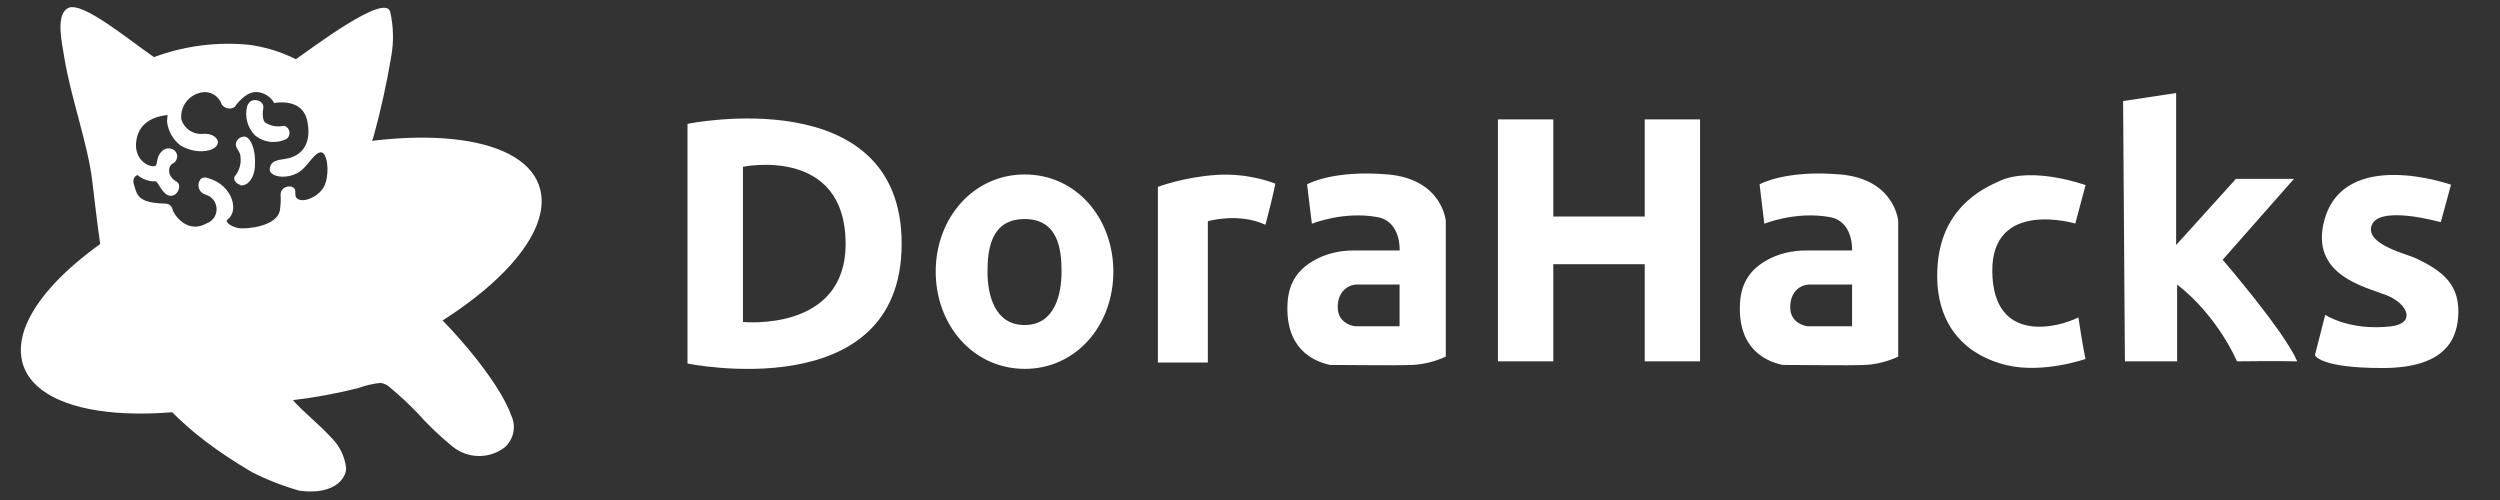 <svg width="95" height="19" viewBox="0 0 95 19" fill="none" xmlns="http://www.w3.org/2000/svg">
<rect x="0" y="0" width="95" height="19" fill="#333333" stroke="none"/>
<g clip-path="url(#clip0_1140_4747)">
<g clip-path="url(#clip1_1140_4747)">
<path fill-rule="evenodd" clip-rule="evenodd" d="M9.166 6.982L9.174 6.997C9.413 6.997 9.591 6.73 9.631 6.393C9.434 6.459 9.241 6.527 9.049 6.596C9.025 6.636 9.001 6.677 8.974 6.713C8.886 6.808 9.045 6.981 9.166 6.981V6.982ZM20.53 7.205C20.027 5.175 16.09 4.67 11.379 5.878C11.21 6.004 11.018 6.061 10.869 6.085C10.478 6.142 10.338 6.168 10.299 6.421C10.262 6.673 10.931 6.797 11.38 6.47C11.683 6.251 11.901 5.775 12.169 5.742C12.518 5.701 12.582 6.614 12.382 7.064C12.182 7.514 11.509 7.805 11.255 7.577C11.169 7.495 11.181 7.449 11.169 7.256C11.156 7.062 10.711 7.098 10.711 7.392C10.725 7.597 10.715 7.805 10.681 8.008C10.557 8.653 9.397 8.756 9.096 8.722C8.798 8.688 8.431 8.454 8.61 8.307C9.019 7.986 8.764 7.234 8.172 6.928C7.986 7.003 7.802 7.08 7.62 7.159C7.639 7.205 7.668 7.246 7.706 7.278C7.744 7.31 7.789 7.333 7.837 7.344C7.963 7.382 8.074 7.459 8.154 7.564C8.234 7.668 8.279 7.795 8.282 7.927C8.286 8.059 8.247 8.188 8.173 8.296C8.098 8.405 7.991 8.487 7.867 8.531C7.093 8.957 6.569 8.167 6.523 7.994C6.486 7.852 6.43 7.796 6.292 7.781C2.702 9.601 0.412 11.976 0.843 13.74C1.401 16.01 6.262 16.375 11.697 14.567C17.132 12.759 21.09 9.477 20.53 7.205Z" fill="white"/>
<path fill-rule="evenodd" clip-rule="evenodd" d="M9.223 5.249C9.164 5.259 9.111 5.29 9.073 5.335C9.034 5.38 9.013 5.438 9.011 5.497C9.019 5.642 9.189 5.742 9.189 5.993C9.212 6.252 9.134 6.509 8.974 6.713C8.887 6.808 9.045 6.982 9.165 6.982L9.173 6.997C9.448 6.997 9.643 6.646 9.638 6.235C9.672 5.74 9.476 5.164 9.223 5.247V5.249ZM10.854 5.245C10.89 5.22 10.919 5.186 10.937 5.146C10.95 5.116 10.957 5.083 10.957 5.05C10.957 5.018 10.949 4.985 10.936 4.955C10.922 4.926 10.902 4.899 10.878 4.877C10.853 4.856 10.824 4.839 10.793 4.83C10.666 4.858 10.536 4.861 10.409 4.838C10.282 4.814 10.161 4.767 10.052 4.698C9.87 4.554 9.961 4.078 9.961 4.078C9.969 3.92 9.798 3.859 9.737 3.855C9.674 3.851 9.53 3.825 9.439 4.062C9.393 4.242 9.401 4.449 9.45 4.629C9.5 4.808 9.594 4.972 9.725 5.105C9.881 5.233 10.07 5.315 10.27 5.339C10.47 5.365 10.674 5.332 10.856 5.245H10.854ZM19.427 15.792C19.012 14.564 17.032 12.076 14.79 10.354C14.379 9.911 14.291 9.278 14.118 8.67C13.878 8.019 13.764 7.328 13.781 6.635C13.887 6.144 14.026 5.66 14.196 5.188C14.472 4.182 14.697 3.163 14.869 2.135C14.967 1.577 14.953 1.005 14.828 0.452C14.64 -0.301 11.776 1.891 11.244 2.25C10.689 1.972 10.091 1.788 9.476 1.703C8.248 1.581 7.008 1.741 5.851 2.171C4.845 1.476 3.172 0.078 2.607 0.294H2.618C2.098 0.509 2.343 1.571 2.448 2.213C2.701 3.735 3.338 5.479 3.505 6.869C4.105 11.89 4.324 14.856 9.573 17.941C10.153 18.235 10.76 18.472 11.386 18.648C12.674 18.817 13.153 18.202 13.153 17.787C13.102 17.338 12.895 16.921 12.568 16.609C12.144 16.137 11.454 15.592 11.133 15.204C11.974 15.104 12.807 14.951 13.628 14.743C13.896 14.644 14.176 14.579 14.46 14.55C14.601 14.569 14.733 14.634 14.833 14.736C15.188 15.03 15.525 15.344 15.845 15.675C16.259 16.14 16.71 16.572 17.193 16.966C17.471 17.194 17.818 17.322 18.178 17.328C18.538 17.335 18.89 17.22 19.176 17.002C19.344 16.854 19.459 16.656 19.505 16.438C19.55 16.219 19.524 15.992 19.429 15.79L19.427 15.792ZM12.384 7.064C12.184 7.514 11.511 7.805 11.258 7.578C11.171 7.495 11.183 7.45 11.171 7.256C11.158 7.062 10.713 7.098 10.713 7.393C10.727 7.598 10.717 7.805 10.683 8.009C10.558 8.653 9.399 8.756 9.098 8.723C8.8 8.689 8.433 8.454 8.611 8.308C9.045 7.969 8.736 7.15 8.075 6.881C7.838 6.79 7.747 6.756 7.659 6.844C7.627 6.886 7.606 6.935 7.598 6.988C7.591 7.04 7.595 7.092 7.612 7.142C7.63 7.191 7.659 7.236 7.699 7.27C7.738 7.305 7.786 7.331 7.838 7.343C7.964 7.38 8.076 7.457 8.156 7.561C8.237 7.666 8.282 7.793 8.285 7.925C8.289 8.057 8.25 8.186 8.174 8.294C8.099 8.403 7.992 8.485 7.867 8.53C7.094 8.956 6.568 8.166 6.524 7.992C6.478 7.819 6.406 7.774 6.187 7.774C5.134 7.74 5.152 7.323 5.047 7.017C4.942 6.711 5.209 6.567 5.255 6.603C5.411 6.737 5.607 6.818 5.812 6.834C6.032 6.796 6.013 6.932 6.228 7.211C6.595 7.682 6.911 7.062 6.703 6.947C6.246 6.685 6.367 6.267 6.529 6.176C6.568 6.161 6.603 6.137 6.63 6.105C6.657 6.073 6.676 6.035 6.685 5.994C6.695 5.954 6.694 5.911 6.684 5.871C6.673 5.83 6.652 5.793 6.624 5.762C6.568 5.709 6.494 5.679 6.416 5.679C6.339 5.679 6.265 5.709 6.209 5.762C5.929 6.019 6.104 6.336 5.872 6.358C5.527 6.384 4.94 5.969 5.182 5.142C5.423 4.315 6.428 4.315 6.428 4.315L6.402 4.601C6.42 4.777 6.474 4.947 6.561 5.101C6.647 5.255 6.765 5.39 6.907 5.496C7.535 5.851 8.183 5.677 8.233 5.438C8.263 5.29 8.059 5.117 7.734 5.136C7.539 5.158 7.343 5.11 7.18 5.001C7.017 4.892 6.898 4.728 6.844 4.54C6.819 4.315 6.873 4.088 6.998 3.898C7.123 3.709 7.309 3.567 7.527 3.498C7.692 3.437 7.873 3.437 8.038 3.498C8.202 3.559 8.34 3.676 8.426 3.829C8.449 3.873 8.455 3.924 8.487 3.961C8.534 4.02 8.6 4.059 8.674 4.071C8.748 4.083 8.823 4.067 8.886 4.027C8.886 4.027 9.286 3.415 9.767 3.448C9.905 3.459 10.038 3.501 10.157 3.573C10.275 3.644 10.375 3.745 10.446 3.863C10.446 3.863 11.548 3.644 11.73 4.611C11.942 5.721 11.261 6.026 10.869 6.084C10.477 6.141 10.337 6.166 10.299 6.419C10.262 6.672 10.93 6.796 11.38 6.469C11.682 6.25 11.9 5.774 12.17 5.74C12.518 5.699 12.581 6.613 12.382 7.062L12.384 7.064H12.384Z" fill="white"/>
<path d="M9.221 8.778C9.178 8.778 9.136 8.776 9.094 8.771C8.862 8.746 8.569 8.6 8.522 8.44C8.504 8.377 8.524 8.316 8.582 8.27C8.724 8.158 8.785 7.982 8.755 7.771C8.706 7.421 8.419 7.074 8.057 6.926C7.817 6.834 7.756 6.819 7.697 6.875C7.671 6.91 7.654 6.95 7.647 6.993C7.641 7.037 7.645 7.081 7.659 7.123C7.674 7.165 7.7 7.202 7.733 7.232C7.766 7.261 7.806 7.282 7.849 7.293C7.986 7.333 8.106 7.416 8.193 7.529C8.281 7.642 8.33 7.78 8.334 7.922C8.338 8.064 8.297 8.204 8.217 8.321C8.136 8.438 8.02 8.526 7.886 8.572C7.613 8.722 7.342 8.742 7.083 8.632C6.729 8.479 6.507 8.124 6.475 8.002C6.438 7.86 6.397 7.82 6.186 7.82C5.217 7.79 5.114 7.428 5.033 7.135C5.023 7.1 5.013 7.064 5.001 7.029C4.927 6.815 5.017 6.659 5.124 6.586C5.175 6.551 5.244 6.526 5.288 6.561C5.436 6.687 5.619 6.764 5.812 6.782C5.995 6.754 6.048 6.841 6.129 6.971C6.163 7.027 6.207 7.098 6.27 7.179C6.365 7.301 6.46 7.353 6.549 7.329C6.642 7.303 6.709 7.194 6.721 7.104C6.725 7.078 6.727 7.013 6.682 6.987C6.38 6.815 6.336 6.592 6.336 6.474C6.336 6.328 6.406 6.188 6.505 6.13L6.511 6.127C6.543 6.115 6.572 6.095 6.594 6.069C6.616 6.043 6.632 6.013 6.639 5.98C6.647 5.947 6.647 5.913 6.64 5.88C6.631 5.847 6.614 5.817 6.59 5.793C6.544 5.749 6.482 5.725 6.418 5.725C6.353 5.726 6.291 5.751 6.244 5.795C6.115 5.914 6.093 6.042 6.072 6.156C6.052 6.271 6.03 6.391 5.876 6.405C5.673 6.419 5.433 6.3 5.276 6.109C5.073 5.858 5.021 5.509 5.134 5.126C5.383 4.273 6.418 4.263 6.428 4.263H6.482L6.452 4.597C6.47 4.764 6.519 4.924 6.602 5.072C6.685 5.221 6.796 5.346 6.933 5.449C7.352 5.686 7.782 5.682 8.023 5.574C8.114 5.533 8.172 5.479 8.183 5.424C8.192 5.389 8.176 5.346 8.143 5.307C8.081 5.238 7.942 5.167 7.736 5.181C7.53 5.203 7.322 5.152 7.15 5.037C6.977 4.921 6.851 4.749 6.794 4.549V4.541C6.767 4.304 6.824 4.066 6.954 3.866C7.086 3.667 7.281 3.519 7.509 3.446C7.684 3.381 7.876 3.381 8.051 3.446C8.228 3.511 8.373 3.638 8.465 3.802C8.477 3.823 8.485 3.845 8.492 3.864C8.498 3.886 8.508 3.907 8.522 3.925C8.548 3.958 8.581 3.983 8.619 4C8.657 4.016 8.698 4.023 8.739 4.02C8.777 4.017 8.815 4.005 8.848 3.986C8.904 3.904 9.292 3.361 9.769 3.395C9.909 3.405 10.045 3.447 10.166 3.518C10.287 3.588 10.391 3.686 10.468 3.803C10.594 3.783 11.044 3.738 11.388 3.971C11.594 4.109 11.724 4.321 11.776 4.597C11.863 5.055 11.81 5.426 11.617 5.697C11.388 6.02 11.022 6.104 10.873 6.127C10.473 6.186 10.377 6.208 10.345 6.421C10.337 6.474 10.383 6.513 10.422 6.537C10.594 6.642 11.024 6.659 11.348 6.423C11.469 6.336 11.578 6.203 11.683 6.076C11.838 5.886 11.983 5.708 12.162 5.686C12.251 5.677 12.332 5.714 12.393 5.799C12.575 6.044 12.591 6.703 12.425 7.078C12.285 7.396 11.928 7.623 11.652 7.682C11.469 7.721 11.316 7.694 11.22 7.607C11.13 7.522 11.126 7.461 11.121 7.329C11.121 7.305 11.119 7.279 11.117 7.252C11.113 7.191 11.031 7.177 10.984 7.177C10.893 7.179 10.759 7.238 10.759 7.384C10.772 7.593 10.762 7.802 10.729 8.008C10.61 8.624 9.642 8.77 9.217 8.77L9.221 8.778ZM7.776 6.744C7.857 6.744 7.954 6.782 8.094 6.835C8.495 6.997 8.801 7.368 8.854 7.757C8.89 8.004 8.815 8.213 8.643 8.347C8.611 8.373 8.611 8.395 8.617 8.412C8.644 8.509 8.876 8.647 9.104 8.673C9.383 8.705 10.517 8.608 10.634 7.998C10.666 7.8 10.675 7.596 10.662 7.394C10.662 7.198 10.828 7.089 10.984 7.084C11.115 7.08 11.212 7.149 11.218 7.25C11.218 7.279 11.221 7.305 11.221 7.329C11.228 7.457 11.229 7.483 11.289 7.54C11.36 7.605 11.482 7.623 11.631 7.592C11.885 7.538 12.209 7.331 12.336 7.045C12.488 6.701 12.479 6.081 12.316 5.862C12.275 5.807 12.229 5.783 12.175 5.789C12.037 5.807 11.904 5.968 11.761 6.142C11.653 6.274 11.54 6.413 11.408 6.508C11.073 6.75 10.602 6.766 10.373 6.626C10.282 6.571 10.236 6.494 10.25 6.411C10.293 6.119 10.484 6.091 10.861 6.033C10.996 6.014 11.331 5.935 11.538 5.643C11.715 5.394 11.764 5.051 11.681 4.618C11.633 4.368 11.517 4.178 11.335 4.056C10.97 3.811 10.458 3.908 10.454 3.91L10.42 3.916L10.402 3.886C10.335 3.775 10.241 3.681 10.13 3.614C10.019 3.546 9.893 3.506 9.763 3.498C9.315 3.466 8.93 4.048 8.926 4.054L8.92 4.064L8.91 4.069C8.861 4.101 8.805 4.12 8.747 4.124C8.69 4.127 8.633 4.117 8.58 4.095C8.527 4.072 8.48 4.037 8.443 3.993C8.422 3.966 8.407 3.935 8.397 3.901C8.392 3.885 8.385 3.869 8.377 3.853C8.298 3.709 8.17 3.599 8.016 3.542C7.863 3.485 7.694 3.486 7.54 3.543C7.333 3.608 7.155 3.743 7.036 3.924C6.919 4.103 6.868 4.317 6.889 4.53C6.942 4.705 7.054 4.857 7.206 4.959C7.359 5.06 7.542 5.105 7.724 5.086C7.932 5.072 8.114 5.133 8.213 5.246C8.267 5.307 8.291 5.378 8.276 5.447C8.259 5.535 8.181 5.613 8.061 5.669C7.796 5.787 7.328 5.795 6.877 5.54L6.872 5.536C6.725 5.426 6.602 5.287 6.512 5.128C6.422 4.968 6.365 4.791 6.347 4.609V4.605L6.367 4.372C6.159 4.388 5.417 4.488 5.221 5.161C5.117 5.513 5.164 5.828 5.346 6.056C5.502 6.249 5.715 6.327 5.86 6.316C5.929 6.31 5.943 6.276 5.965 6.148C5.985 6.032 6.015 5.874 6.166 5.734C6.232 5.672 6.318 5.638 6.408 5.638C6.498 5.638 6.584 5.672 6.65 5.734C6.685 5.77 6.71 5.814 6.723 5.863C6.736 5.912 6.737 5.963 6.724 6.012C6.714 6.06 6.691 6.105 6.659 6.142C6.627 6.18 6.587 6.209 6.541 6.227C6.481 6.263 6.424 6.36 6.424 6.484C6.424 6.58 6.462 6.764 6.719 6.91C6.787 6.948 6.82 7.026 6.808 7.123C6.792 7.248 6.705 7.394 6.565 7.431C6.473 7.457 6.335 7.445 6.183 7.248C6.115 7.163 6.071 7.09 6.036 7.032C5.955 6.9 5.935 6.871 5.814 6.89H5.803C5.59 6.873 5.389 6.79 5.225 6.653C5.182 6.666 5.145 6.692 5.12 6.729C5.08 6.78 5.041 6.871 5.088 7.009L5.122 7.12C5.203 7.406 5.286 7.704 6.183 7.732C6.424 7.732 6.513 7.79 6.566 7.988C6.587 8.067 6.779 8.406 7.119 8.55C7.35 8.649 7.592 8.63 7.839 8.494L7.847 8.49C7.962 8.45 8.061 8.375 8.13 8.275C8.199 8.175 8.234 8.056 8.231 7.935C8.227 7.813 8.186 7.696 8.112 7.6C8.038 7.503 7.936 7.433 7.82 7.398C7.761 7.383 7.707 7.354 7.662 7.313C7.617 7.273 7.583 7.222 7.562 7.165C7.542 7.107 7.536 7.046 7.544 6.985C7.554 6.925 7.578 6.869 7.613 6.819L7.617 6.814C7.636 6.793 7.66 6.776 7.686 6.765C7.712 6.754 7.74 6.748 7.768 6.748L7.776 6.744ZM9.173 7.047H9.143L9.133 7.026C9.086 7.016 9.043 6.994 9.005 6.964C8.967 6.934 8.937 6.896 8.916 6.853C8.886 6.788 8.894 6.725 8.938 6.679C9.091 6.486 9.164 6.242 9.142 5.996C9.142 5.86 9.09 5.775 9.04 5.694C9.003 5.631 8.967 5.572 8.962 5.499C8.962 5.428 8.987 5.359 9.033 5.305C9.078 5.25 9.141 5.213 9.211 5.199C9.245 5.189 9.281 5.187 9.316 5.194C9.351 5.202 9.384 5.217 9.411 5.24C9.594 5.382 9.717 5.82 9.688 6.239C9.692 6.515 9.605 6.77 9.458 6.918C9.422 6.957 9.378 6.989 9.329 7.011C9.28 7.033 9.227 7.045 9.173 7.047ZM9.273 5.29C9.26 5.29 9.25 5.29 9.238 5.296H9.232C9.185 5.306 9.142 5.331 9.11 5.367C9.078 5.403 9.06 5.449 9.06 5.497C9.062 5.542 9.092 5.588 9.124 5.643C9.175 5.728 9.238 5.832 9.238 5.992C9.261 6.262 9.18 6.531 9.011 6.743C9.003 6.75 8.985 6.77 9.004 6.814C9.033 6.875 9.107 6.932 9.163 6.932H9.193L9.201 6.948C9.272 6.938 9.338 6.904 9.387 6.851C9.513 6.722 9.591 6.488 9.589 6.239C9.615 5.86 9.504 5.441 9.349 5.322C9.328 5.303 9.3 5.293 9.272 5.292V5.29H9.273ZM10.399 5.396C10.14 5.398 9.889 5.308 9.69 5.142C9.552 5.002 9.451 4.83 9.399 4.641C9.345 4.448 9.342 4.245 9.387 4.05V4.044C9.487 3.785 9.656 3.799 9.727 3.806H9.737C9.836 3.813 10.018 3.9 10.009 4.082V4.088C9.984 4.212 9.951 4.557 10.081 4.659C10.289 4.791 10.54 4.835 10.78 4.782H10.804C10.855 4.797 10.9 4.827 10.935 4.867C10.97 4.908 10.992 4.957 11 5.01C11.007 5.062 11 5.115 10.98 5.163C10.959 5.212 10.924 5.254 10.879 5.284L10.873 5.288C10.723 5.359 10.561 5.394 10.396 5.394L10.399 5.396ZM9.482 4.076C9.442 4.253 9.446 4.437 9.494 4.612C9.539 4.784 9.63 4.941 9.757 5.066C9.904 5.188 10.084 5.265 10.273 5.288C10.463 5.311 10.655 5.28 10.83 5.199C10.857 5.18 10.879 5.154 10.893 5.124C10.906 5.092 10.911 5.057 10.906 5.023C10.901 4.989 10.887 4.957 10.866 4.93C10.846 4.907 10.821 4.889 10.792 4.879C10.529 4.935 10.254 4.884 10.028 4.739C9.828 4.581 9.902 4.136 9.914 4.072C9.917 3.946 9.763 3.906 9.735 3.904H9.723C9.662 3.898 9.559 3.89 9.486 4.076L9.482 4.076ZM26.125 4.706V13.814C26.125 13.814 34.263 15.489 34.263 9.262C34.263 3.034 26.125 4.706 26.125 4.706ZM28.232 12.233V6.338C28.232 6.338 32.133 5.525 32.133 9.272C32.133 12.633 28.232 12.234 28.232 12.234V12.232V12.233ZM38.942 6.629C36.991 6.629 35.557 8.28 35.557 10.322C35.557 12.363 36.99 14.017 38.942 14.017C40.893 14.017 42.307 12.365 42.307 10.324C42.307 8.282 40.893 6.63 38.942 6.63V6.628V6.629ZM38.936 12.351C37.778 12.351 37.525 11.174 37.525 10.324C37.525 9.473 37.659 8.324 38.936 8.324C40.212 8.324 40.339 9.471 40.339 10.324C40.339 11.176 40.086 12.351 38.936 12.351ZM44 7.104V13.776H45.898V8.407C45.898 8.407 47.052 8.065 48.087 8.541C48.393 7.386 48.462 6.98 48.462 6.98C48.462 6.98 47.496 6.565 46.233 6.646C44.971 6.729 44 7.102 44 7.102V7.104ZM52.721 6.628C50.629 6.449 49.669 7.005 49.669 7.005L49.851 8.502C49.851 8.502 51.056 8.01 52.348 8.251C53.251 8.421 53.186 9.518 53.186 9.518H51.442C50.904 9.518 50.37 9.639 49.905 9.911C49.394 10.211 48.966 10.673 48.925 11.545C48.845 13.222 49.863 13.721 50.542 13.867C51.395 13.867 52.956 13.896 53.685 13.867C54.119 13.841 54.545 13.735 54.94 13.551V8.395C54.94 8.395 54.813 6.804 52.721 6.626V6.628ZM53.186 12.399H51.5C51.5 12.399 50.833 12.335 50.833 11.672C50.833 11.084 51.217 10.812 51.579 10.812H53.184V12.399H53.186ZM69.916 6.628C67.824 6.449 66.864 7.005 66.864 7.005L67.044 8.502C67.044 8.502 68.249 8.01 69.542 8.251C70.446 8.421 70.379 9.518 70.379 9.518H68.635C68.097 9.518 67.563 9.639 67.097 9.911C66.587 10.211 66.159 10.673 66.118 11.545C66.038 13.222 67.056 13.721 67.735 13.867C68.588 13.867 70.149 13.896 70.878 13.867C71.557 13.84 72.132 13.551 72.132 13.551V8.395C72.132 8.395 72.006 6.804 69.914 6.626L69.916 6.628ZM70.381 12.399H68.695C68.695 12.399 68.028 12.335 68.028 11.672C68.028 11.084 68.411 10.812 68.774 10.812H70.379V12.399H70.381ZM62.5 4.538V8.227H59.025V4.538H56.922V13.731H59.025V10.039H62.5V13.731H64.602V4.538H62.498H62.5ZM79.252 7.033L78.861 8.494C78.861 8.494 75.675 7.544 75.707 10.32C75.741 13.095 78.217 12.451 78.979 12.061C79.148 13.2 79.249 13.64 79.249 13.64C79.249 13.64 77.654 14.204 76.265 13.879C74.873 13.555 73.517 12.518 73.619 10.235C73.72 7.949 75.283 7.181 76.028 6.859C77.284 6.32 79.249 7.033 79.249 7.033H79.252ZM80.677 3.841L82.693 3.536V9.311L84.967 6.796H87.172L84.461 9.871C84.461 9.871 86.8 12.578 87.295 13.731C86.634 13.711 85.005 13.731 85.005 13.731C85.005 13.731 84.295 12.025 82.731 10.812V13.731H80.746L80.678 3.839L80.677 3.841ZM93.139 7.018L92.75 8.444C92.75 8.444 90.285 7.736 90.103 8.632C89.969 9.311 91.453 9.647 91.817 9.82C92.783 10.28 93.417 10.772 93.417 11.826C93.417 12.88 92.936 13.985 90.529 13.985C88.122 13.985 87.968 13.494 87.968 13.494L88.358 11.964C88.358 11.964 89.28 12.582 90.852 12.402C91.817 12.29 91.502 11.54 90.691 11.22C89.881 10.898 87.77 10.462 88.322 8.381C89.072 5.576 93.139 7.019 93.139 7.019V7.018Z" fill="white"/>
</g>
</g>
<defs>
<clipPath id="clip0_1140_4747">
<rect width="95" height="18.95" fill="white"/>
</clipPath>
<clipPath id="clip1_1140_4747">
<rect width="95" height="18.95" fill="white"/>
</clipPath>
</defs>
</svg>
